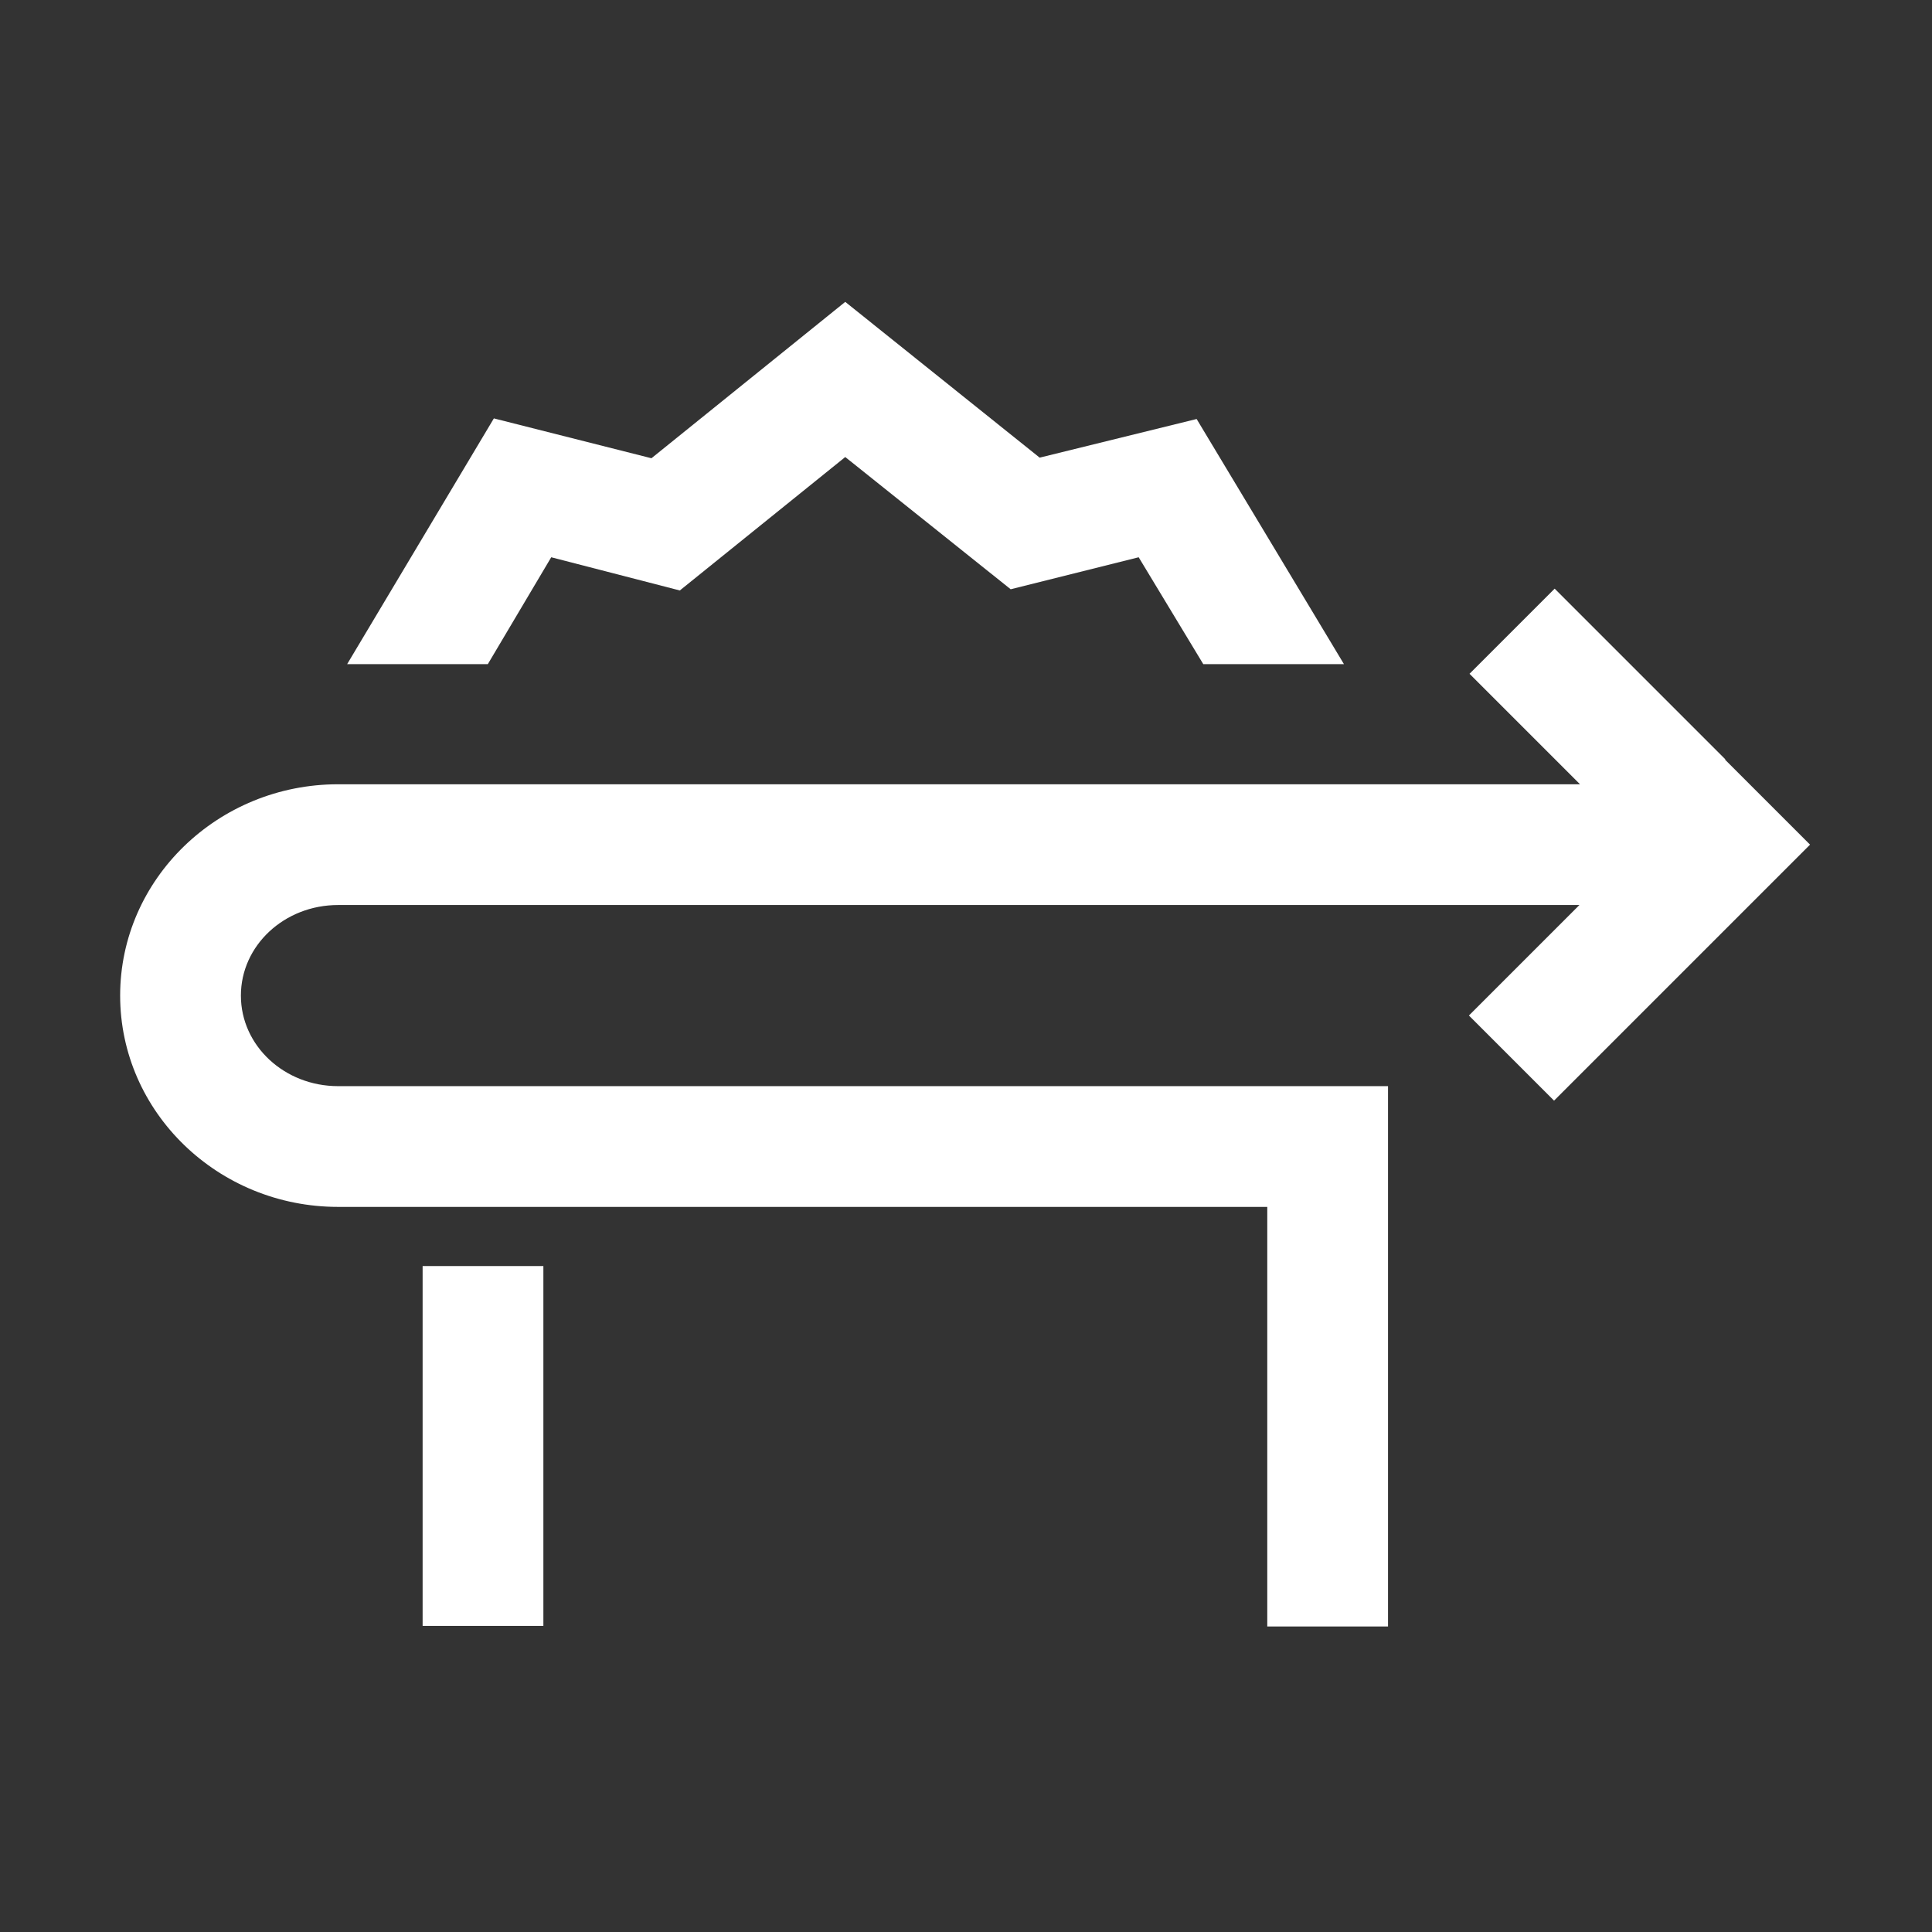 <svg xmlns="http://www.w3.org/2000/svg" xmlns:xlink="http://www.w3.org/1999/xlink" width="32" height="32" viewBox="0 0 32 32"><rect x="0" y="0" width="32" height="32" fill="#333333" stroke="none"/><defs><style>.cls-1{stroke-width:0px}</style></defs><path fill="#ffffff" d="m9.13 9.23 2.13.55L14 7.57l2.74 2.19 2.12-.53L19.93 11h2.33l-2.44-4.06-2.6.64L14 5l-3.21 2.59-2.61-.66L5.75 11h2.33zM7 20.97h2v5.96H7z" class="cls-1"/><path fill="#ffffff" d="m28.58 12.58-2.83-2.83-1.41 1.41 1.83 1.83H5.6c-1.99 0-3.61 1.57-3.61 3.5s1.62 3.5 3.61 3.5h15.39v6.95h2v-8.95H5.6c-.89 0-1.61-.67-1.61-1.5s.72-1.5 1.61-1.5h20.56l-1.83 1.83 1.41 1.41 2.83-2.83 1.41-1.41-1.41-1.41Z" class="cls-1"/></svg>